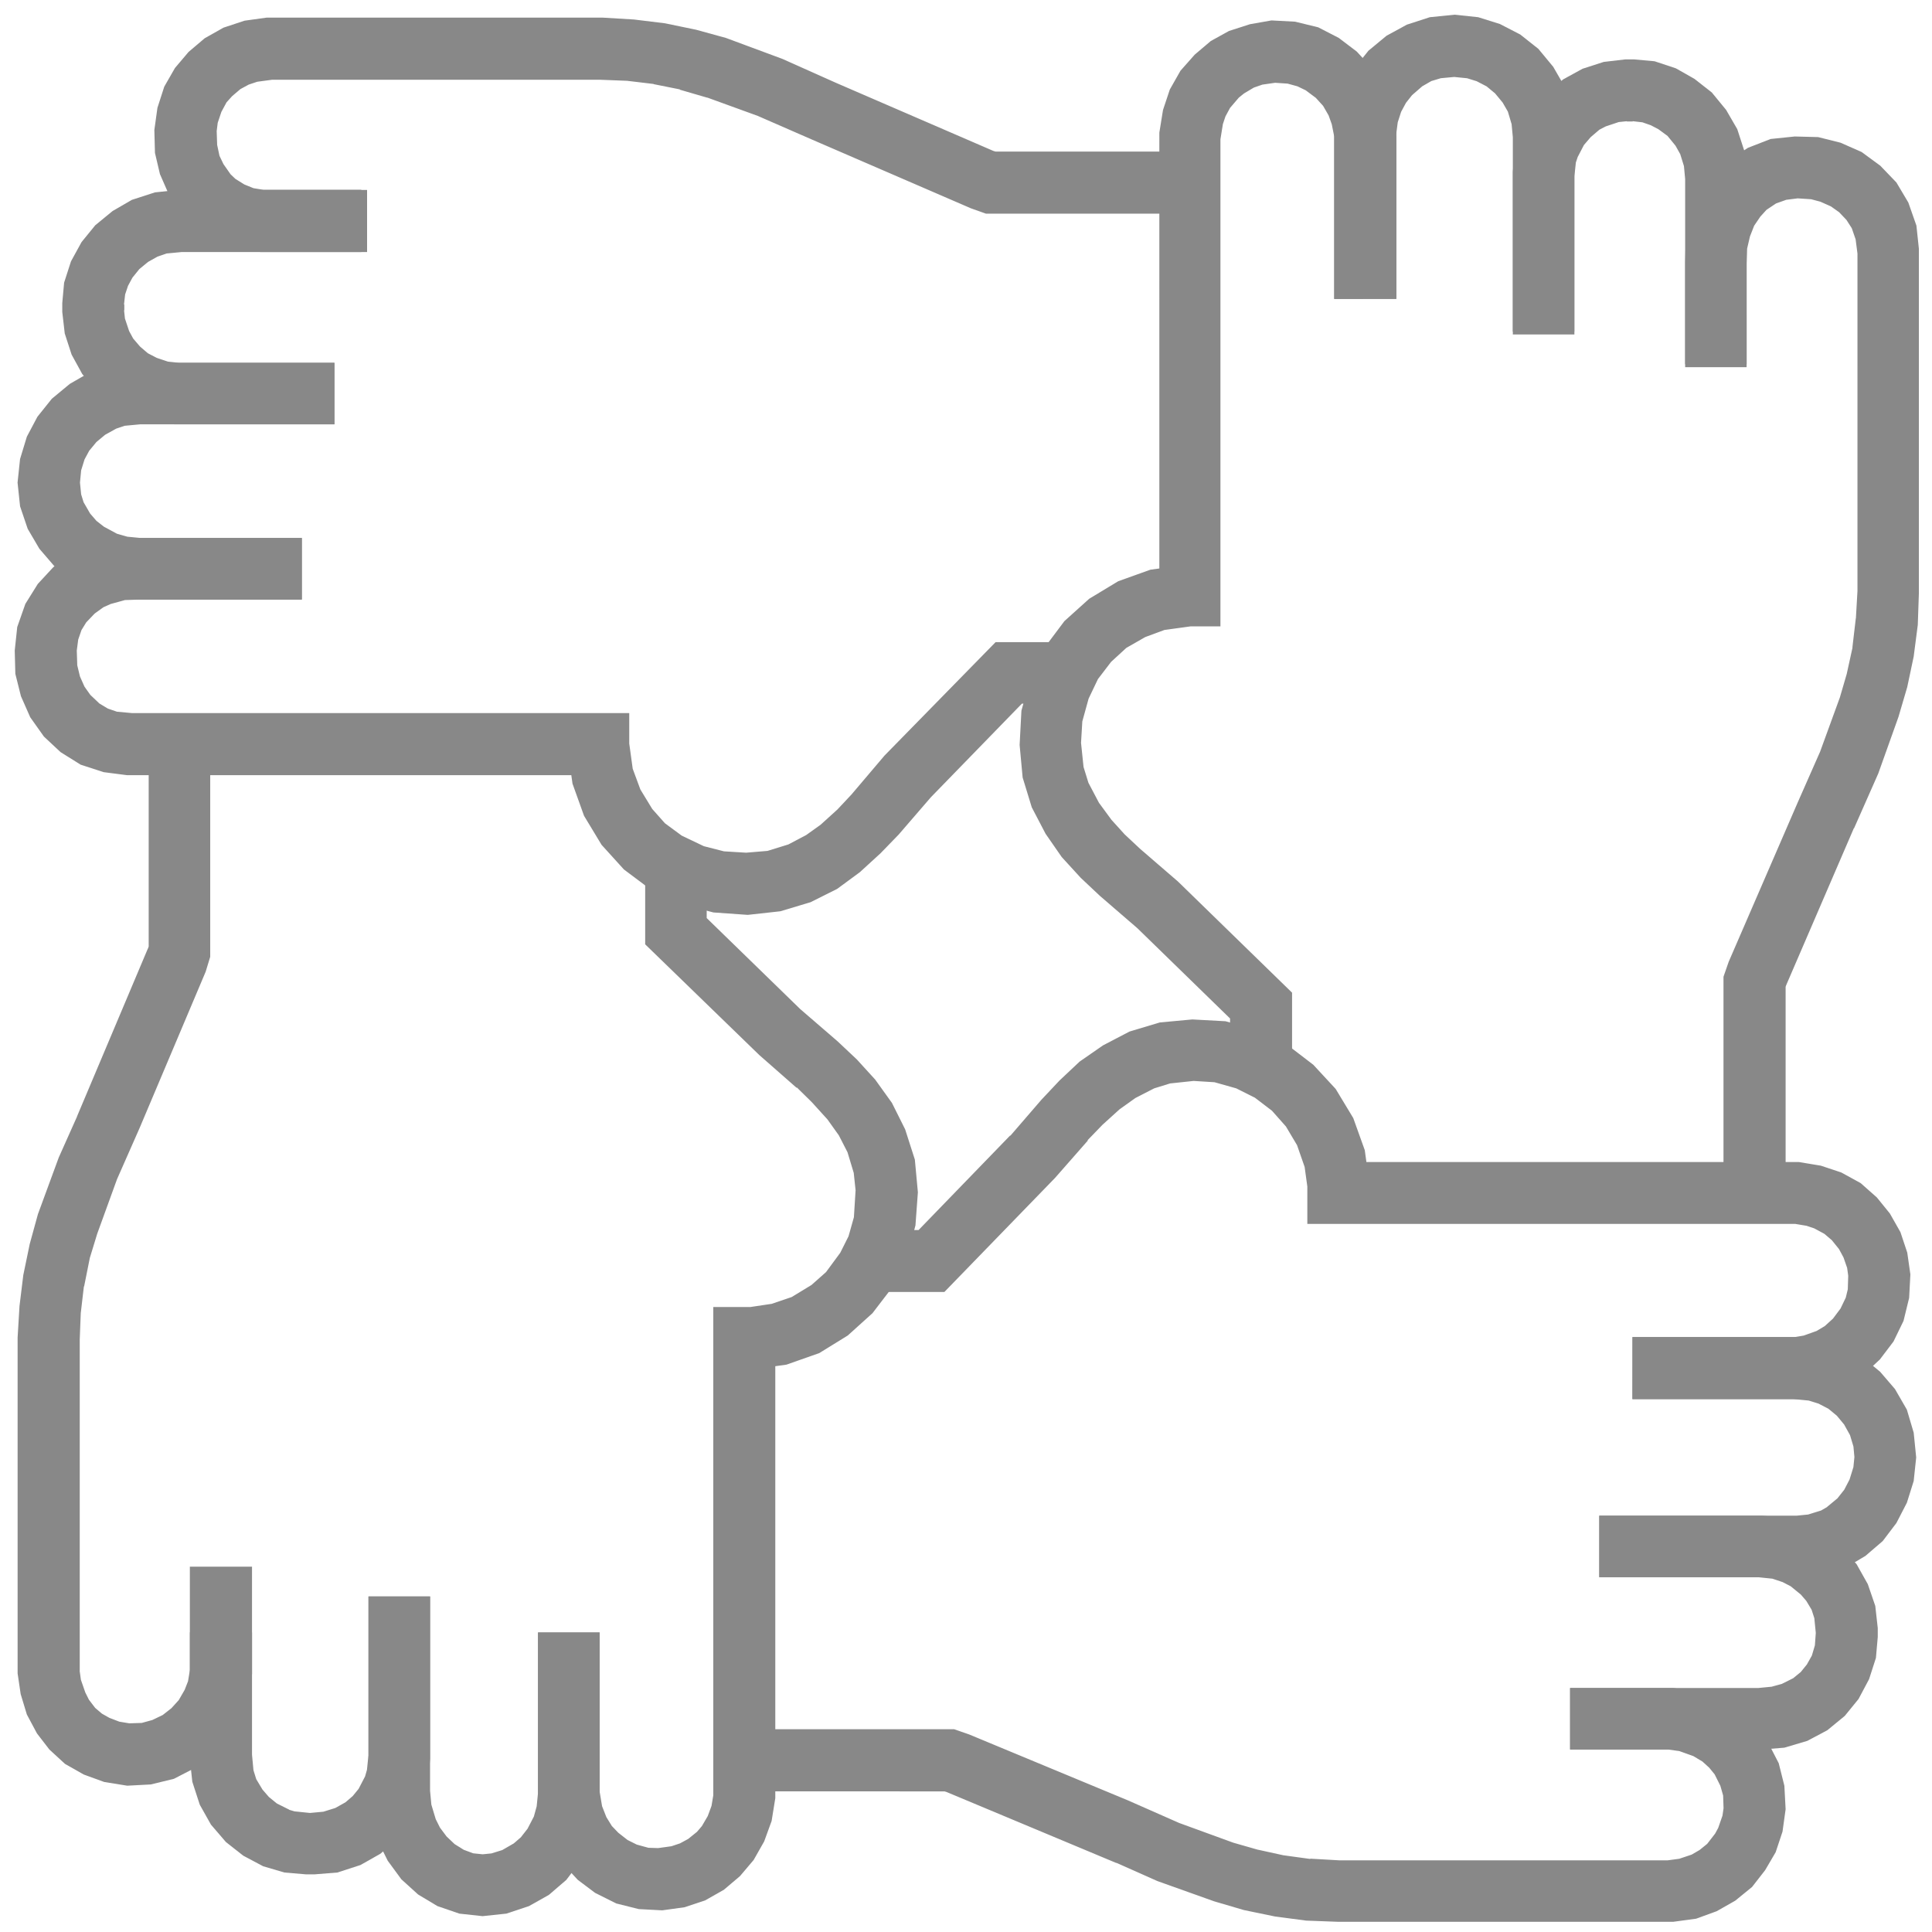 <svg xmlns="http://www.w3.org/2000/svg" xmlns:xlink="http://www.w3.org/1999/xlink" width="52" height="52" viewBox="0 0 52 52">
  <defs>
    <clipPath id="clip-path">
      <rect id="Rectangle_2" data-name="Rectangle 2" width="52" height="52" transform="translate(-0.42 -0.42)" fill="none"/>
    </clipPath>
    <clipPath id="clip-path-2">
      <rect id="Rectangle_1" data-name="Rectangle 1" width="52" height="52" fill="none"/>
    </clipPath>
  </defs>
  <g id="Cross_functional" transform="translate(0.42 0.42)" clip-path="url(#clip-path)">
    <g id="Group_12" data-name="Group 12" transform="translate(-0.42 -0.42)" clip-path="url(#clip-path-2)">
      <path id="Path_1" data-name="Path 1" d="M28.574,23.1h4.191l.555.062.539.169.508.262.447.37.37.431.293.508.169.57.062.616-.062.585-.169.539-.262.508-.339.447-.431.37-.493.293L33.4,29l-.555.062H27.68V27.907h5.069l.462-.046-.123.015.447-.139-.123.062.4-.231-.092.046.354-.293-.092.092.293-.37-.062.092.216-.416-.046.108.139-.447-.015.108.046-.462v.108l-.046-.493.015.123-.139-.462.046.123-.231-.416.062.092-.293-.354.077.077-.354-.293.092.062-.416-.216.108.046-.447-.139.123.031-.478-.046h-4.1Z" transform="translate(15.615 13.138)" fill="#888" stroke="#888" stroke-width="0.5"/>
      <path id="Path_2" data-name="Path 2" d="M27.956,26.22H32.07l.539.046.524.154.493.247.431.339.37.416.277.493.185.539.062.555v.216l-.046.524-.169.524-.262.493-.339.416-.431.354-.493.262-.57.169-.57.046h-4.9V30.858h4.823l.478-.046-.108.015.447-.123-.108.031.4-.2-.092.062.339-.277-.077.077.262-.324-.062.092.216-.385-.046.108.123-.416-.015.108.031-.431V29.1l-.046-.462.031.123-.139-.431.046.108-.231-.385.077.108-.293-.339.062.077-.339-.277.092.062-.385-.2.092.046-.416-.139.108.031-.447-.046H27.956Z" transform="translate(15.339 14.825)" fill="#888" stroke="#888" stroke-width="0.5"/>
      <path id="Path_3" data-name="Path 3" d="M35.032,29.23h2.511l.57.092.539.185.493.277.416.37.339.431.262.508.139.555.031.585-.077.555-.169.508-.262.447-.324.416-.416.339-.462.262-.508.185-.57.077H28.53l-.832-.031-.817-.108-.817-.169-.786-.231-1.51-.539L22.321,33.3v.015l-4.237-1.772.046.015-.247-.077.185.031H12.63V30.339h5.531l.354.123,4.268,1.772,1.433.632-.031-.015,1.479.539-.046-.015.755.216-.046-.015.77.169-.062-.015.786.108-.046-.015.8.046h8.844l.462-.062-.108.015.416-.139-.092.046.37-.216-.092.062.324-.262-.077.077.262-.339-.046.092.2-.37-.046.092.139-.4-.015.092.062-.431-.015.108-.015-.462.015.108-.123-.431.046.123-.2-.4.077.092-.277-.339.077.077-.339-.308.092.077-.385-.231.077.046-.431-.154.108.015-.462-.062H35.032Z" transform="translate(7.477 16.453)" fill="#888" stroke="#888" stroke-width="0.5"/>
      <path id="Path_4" data-name="Path 4" d="M35.533,26.1h4.16l-.108.015.462-.077-.092.015.431-.154-.092.046.385-.231-.092.062.339-.308-.077.077.277-.37-.062.108.2-.416-.031.123.108-.447-.015.108.015-.478.015.123-.062-.447.015.092-.139-.4.046.108-.2-.37.046.077-.262-.324.077.077-.324-.277.092.062-.37-.2.092.031-.416-.139.108.031-.462-.077.092.015H26.782V21.8l.015.092-.108-.786.015.108-.247-.709.046.108-.385-.647.062.092-.478-.539.077.077-.585-.447.092.062-.647-.324.108.046-.709-.2.108.015-.74-.046H23.5l-.724.077.108-.031-.647.2.092-.031-.6.308.077-.046-.539.385.062-.046-.493.447.031-.031-.462.478.031-.015-.878,1-2.9,2.989H14.81V23.22h1.6L16,23.4l2.712-2.8-.015.031.863-1,.478-.508.524-.493.6-.416.678-.354.77-.231.832-.077.847.046.817.231.755.37.663.508.57.616.447.74.293.817.123.894v.2l-.585-.585H39.739l.555.092.508.169.478.262.4.354.324.4.262.462.169.508.077.539-.031.585-.139.57-.247.508-.339.447-.416.385-.493.308-.539.185-.57.108H35.533Z" transform="translate(8.655 10.137)" fill="#888" stroke="#888" stroke-width="0.5"/>
      <path id="Path_5" data-name="Path 5" d="M23.05,7.149V2.958l.062-.57.169-.539.262-.508L23.9.894l.447-.37.508-.277.57-.185L26.039,0l.585.062.539.169.508.262.447.354.37.447.293.508.169.57.062.585V8.027H27.857V3.035l-.046-.493.015.123L27.688,2.2l.046.108-.231-.4L27.564,2l-.293-.354.077.077-.354-.293.092.062-.416-.216.108.046-.447-.139.108.031-.462-.046h.108l-.493.046.123-.031-.462.139.108-.046-.4.231.092-.062-.354.308.077-.092-.293.37.062-.092-.216.4.046-.092-.139.431.031-.108-.062.478.015-.062v4.16Z" transform="translate(13.111 0.647)" fill="#888" stroke="#888" stroke-width="0.5"/>
      <path id="Path_6" data-name="Path 6" d="M26.17,7.683V3.569l.046-.524.185-.524.247-.493.354-.4.416-.354.478-.262.524-.169L28.959.78h.216l.508.046L30.207,1l.462.262L31.1,1.6l.354.431.277.478.185.57.046.585v4.9H30.808V3.738l-.046-.493.015.123-.139-.447.046.108-.216-.385.046.077-.277-.339.092.077L29.976,2.2l.092.046-.385-.2.108.046-.4-.139.123.031L29.1,1.936l.046.015H28.99l.062-.015-.447.046.123-.015-.416.139.092-.046-.385.2.108-.062-.324.277.062-.062-.277.324.062-.092-.2.385.031-.108-.139.416.031-.108-.046.431V7.683Z" transform="translate(14.798 1.069)" fill="#888" stroke="#888" stroke-width="0.5"/>
      <path id="Path_7" data-name="Path 7" d="M29.18,7.754v-2.5l.015-.539.108-.555.231-.539.308-.478.4-.416.493-.324.555-.216.6-.062.585.015.555.139.524.231.462.339.4.416.293.493.2.57.062.585v9.244L34.942,15l-.108.832-.169.8-.231.786-.539,1.51-.647,1.464v-.015l-1.833,4.252.015-.046-.077.231.031-.185v5.593H30.212V24.532l.123-.354,1.849-4.268.632-1.433-.015.031.539-1.479-.015.046.216-.74-.015.046.169-.77-.015.046.092-.786v.046l.046-.8V5.011l-.062-.478.031.123-.154-.447.062.108-.247-.385.077.092L33.217,3.7l.077.062-.37-.262.108.062-.416-.185.092.031-.462-.123.123.031-.478-.031h.092l-.493.062.154-.031-.431.154.092-.046-.37.247.092-.092-.308.339.062-.077-.262.385.062-.108-.169.431.031-.092-.108.462.015-.108-.015.478V7.754Z" transform="translate(16.426 1.799)" fill="#888" stroke="#888" stroke-width="0.5"/>
      <path id="Path_8" data-name="Path 8" d="M26.024,7.095V2.935l.015.092-.092-.462.031.092-.154-.431.046.108-.231-.4.062.092-.308-.339.077.077-.37-.277.108.062-.416-.2.108.046-.447-.123.123.031L24.1,1.271h.108l-.431.062.092-.031-.4.139.092-.046L23.2,1.61l.077-.062-.324.262.077-.062-.277.324.062-.108-.2.37.031-.092-.139.416.031-.108-.077.478V15.908h-.57l-.786.108.108-.031-.709.262.108-.046-.647.37.092-.062L19.522,17l.077-.077-.447.585.062-.092-.324.678.046-.108-.2.724.015-.123-.046.77v-.092l.077.74-.031-.108.2.647-.031-.092.308.585-.046-.062.385.524-.046-.046.447.493-.031-.031.478.447-.015-.015,1,.863,2.989,2.912v1.833H23.22V26.37l.185.416-2.8-2.727.031.031-1-.863-.508-.478-.493-.539-.416-.6-.354-.678-.231-.755-.077-.832.046-.878.231-.832.354-.77.508-.678.632-.57.74-.447.817-.293.894-.123h.108l-.57.57V2.889l.092-.57.169-.508.262-.462.354-.4.4-.339.447-.247.524-.169L24.1.1l.585.031.57.139.508.262.447.339.385.416.293.493.2.539.108.555V7.095Z" transform="translate(10.137 0.701)" fill="#888" stroke="#888" stroke-width="0.5"/>
      <path id="Path_9" data-name="Path 9" d="M7.2,11.95H3.008L2.454,11.9,1.9,11.735l-.493-.277-.447-.339-.37-.431L.3,10.194.112,9.639.05,9.054l.062-.585.169-.555L.543,7.42.9,6.974l.447-.37.508-.293.57-.185.585-.046H8.077V7.236H3.085l-.493.046.123-.031-.462.154.123-.046-.416.231.092-.062L1.7,7.821l.077-.077L1.483,8.1l.062-.092-.216.4.046-.092-.139.447.031-.123-.046.478V8.992l.046.462-.031-.123.139.447-.046-.123.231.4L1.5,9.978l.293.339-.077-.077.354.277-.077-.062.4.216L2.3,10.641l.431.123-.108-.015.478.046H7.2Z" transform="translate(0.674 3.935)" fill="#888" stroke="#888" stroke-width="0.5"/>
      <path id="Path_10" data-name="Path 10" d="M7.655,8.869H3.619l-.524-.062-.524-.169-.493-.262-.4-.339-.354-.416-.262-.478L.892,6.619.83,6.08V5.864l.046-.508.169-.524.262-.478.339-.416.431-.354.478-.277.57-.185.585-.062H8.534V4.231H3.788l-.478.046.108-.031L2.972,4.4l.108-.046-.385.216.092-.062L2.432,4.8l.077-.077-.262.324.046-.077-.2.37.046-.108L2,5.648l.031-.123-.046.416L2,5.895v.154l-.015-.062.046.431-.015-.108.139.416-.046-.092.2.37-.062-.092.277.324-.062-.062.324.277-.092-.062.385.2-.108-.046.416.139L3.28,7.667l.431.046H7.655Z" transform="translate(1.096 2.302)" fill="#888" stroke="#888" stroke-width="0.5"/>
      <path id="Path_11" data-name="Path 11" d="M7.509,5.859H5.059l-.57-.092L3.95,5.55,3.5,5.258l-.4-.385-.308-.447-.216-.493-.123-.524-.015-.57.077-.555.169-.524L2.948,1.3,3.287.9l.4-.339L4.15.3,4.674.127,5.229.05h9.013L15.074.1,15.891.2l.817.169.786.216L19,1.144l1.448.647h0l4.237,1.833-.046-.015.247.077L24.7,3.655H30.05V4.826H24.611L24.257,4.7,19.989,2.854l-1.448-.632.046.015L17.108,1.7l.031.015L16.4,1.5h.046l-.77-.154h.046l-.77-.092H15l-.8-.031H5.337l-.462.062.108-.031-.416.139.108-.046-.37.2L4.381,1.5l-.308.262.077-.077-.277.308.062-.077-.2.37.046-.108-.139.416L3.657,2.5,3.6,2.962l.015-.108.015.447-.015-.108.092.431-.046-.108.185.385L3.8,3.825l.247.354L3.95,4.087l.308.293-.077-.062.37.231-.123-.062.416.169-.108-.031L5.2,4.7l-.092-.015h2.4Z" transform="translate(1.967 0.674)" fill="#888" stroke="#888" stroke-width="0.5"/>
      <path id="Path_12" data-name="Path 12" d="M7.226,10.3H3.081l-.478.015.123-.015-.447.123.092-.046-.416.185.108-.062-.385.277.092-.077-.324.339.077-.108-.247.4L1.34,11.2l-.154.447.031-.108-.062.478.015-.077.015.462L1.171,12.3l.108.447-.031-.092.185.416-.062-.108.262.37-.062-.077.324.308L1.8,13.5l.385.231-.108-.046.447.154L2.4,13.808l.493.046H16.039v.585l.108.786-.031-.123.262.709-.046-.092.385.632-.077-.092.493.555-.077-.077.585.431-.092-.062.678.324-.108-.031.724.185-.108-.015.755.046H19.4l.74-.062-.108.015.647-.2-.092.046.585-.308-.062.046.539-.385-.062.046.493-.447-.031.031.462-.493-.031.031.863-1.017,2.912-2.974h1.756V13.1H26.5l.416-.169-2.712,2.789.015-.015-.863,1-.478.493-.539.493-.585.431-.678.339-.77.231-.832.092-.878-.062-.832-.216-.77-.37-.678-.508L15.746,17l-.447-.74-.293-.817-.123-.878V14.44l.57.585H2.789L2.2,14.949l-.57-.185-.493-.308L.724,14.07l-.339-.478-.231-.524-.139-.555L0,11.929l.062-.585.2-.57L.57,10.28l.385-.416.478-.339.508-.231.57-.139.539-.015H7.226Z" transform="translate(0.647 5.589)" fill="#888" stroke="#888" stroke-width="0.5"/>
      <path id="Path_13" data-name="Path 13" d="M11.9,28.6v4.175l-.046.57-.169.539-.277.508-.339.447-.431.37-.493.277-.555.185L9,35.734l-.57-.062-.539-.185L7.413,35.2,7,34.825l-.339-.462L6.4,33.839l-.169-.555L6.18,32.7V27.63H7.336v4.992l.046.493-.015-.108.139.462-.046-.092.216.431L7.613,33.7l.277.37-.062-.077.324.308-.092-.077.37.231-.092-.046.416.154-.139-.031.447.046H8.938l.462-.046-.123.015.447-.139-.123.046.4-.231-.077.062.339-.293-.077.077.277-.354-.062.092.216-.416-.031.108.123-.447-.015.108.046-.462V28.6Z" transform="translate(3.989 15.588)" fill="#888" stroke="#888" stroke-width="0.5"/>
      <path id="Path_14" data-name="Path 14" d="M9.023,27.911v4.114l-.046.524-.154.539-.262.493-.339.431-.431.37L7.3,34.66l-.57.185-.57.046H5.941L5.4,34.845l-.524-.154-.493-.262-.431-.339-.37-.431-.277-.493-.185-.57-.062-.57V27.11H4.231v4.823l.046.493L4.246,32.3l.139.447-.046-.108.231.385-.062-.077.293.339-.077-.077.339.277-.092-.062.4.2L5.263,33.6l.416.123-.108-.031.447.046h.046l.493-.046-.123.015.447-.139-.108.046.385-.216-.077.062.339-.293-.077.077.277-.339-.062.077.2-.385-.031.108.123-.431-.031.123.046-.447V27.911Z" transform="translate(2.302 15.307)" fill="#888" stroke="#888" stroke-width="0.5"/>
      <path id="Path_15" data-name="Path 15" d="M5.859,36.739v.847l-.092.555-.2.555-.308.478-.385.416-.447.339-.508.262-.57.139-.585.031-.57-.092-.508-.185-.462-.262-.385-.354-.308-.4L.281,38.6l-.154-.508L.05,37.571V28.557L.1,27.725.2,26.909l.169-.817.216-.786.555-1.51.647-1.448H1.776l1.756-4.16-.015.046.092-.247-.031.185V12.58H4.734v5.685l-.108.354L2.854,22.811l-.632,1.433.015-.031L1.7,25.692l.015-.046-.231.755.015-.046-.154.77v-.062l-.092.786V27.8l-.031.8v8.921l-.015-.077.062.447L1.252,37.8l.139.4-.046-.092.185.37L1.483,38.4l.247.324-.077-.077.308.262-.092-.062.354.2L2.13,39l.4.154-.108-.031.462.077-.123-.015.478-.015-.108.015.447-.123-.123.046.416-.2-.092.062.354-.277-.077.077.308-.339-.062.092.231-.4-.046.108.169-.431-.031.092.077-.462-.015.092v-.786Z" transform="translate(0.674 7.45)" fill="#888" stroke="#888" stroke-width="0.5"/>
      <path id="Path_16" data-name="Path 16" d="M10.3,35.56v4.052l.077.462-.031-.092.169.431-.062-.108.247.4-.077-.092.324.339-.077-.077.354.277-.092-.062.4.2-.108-.046.447.123-.108-.015.462.015h-.108l.447-.062-.108.031.416-.139-.108.046.37-.2-.077.046.324-.262-.077.077.277-.324-.077.092.216-.37-.046.092.154-.416-.031.108.077-.462-.015.077v-12.9h.74l-.077.015L15.3,26.7l-.123.031.724-.247-.108.046.632-.385-.077.062.539-.478-.077.077.431-.585-.046.092.324-.647-.046.108.2-.709-.031.108.046-.74.015.092-.077-.724.015.108-.2-.663.046.108-.308-.6.046.077-.385-.539.046.062-.447-.493.031.031L16,20.43l.015.031-1-.878-2.989-2.9V14.76h1.156v1.679l-.169-.416L15.8,18.735l-.015-.015,1,.863.508.478.478.524.431.6.339.678.247.77.077.832-.062.847-.216.817-.37.755-.508.663-.632.57-.724.447-.832.293-.878.123h-.2l.585-.585V39.751l-.092.57-.185.508-.262.462-.339.4-.4.339-.462.262-.508.169-.555.077-.585-.031-.555-.139-.524-.262-.431-.324-.385-.416-.308-.493-.2-.555-.092-.555V35.56Z" transform="translate(5.589 8.628)" fill="#888" stroke="#888" stroke-width="0.5"/>
    </g>
  </g>
</svg>
